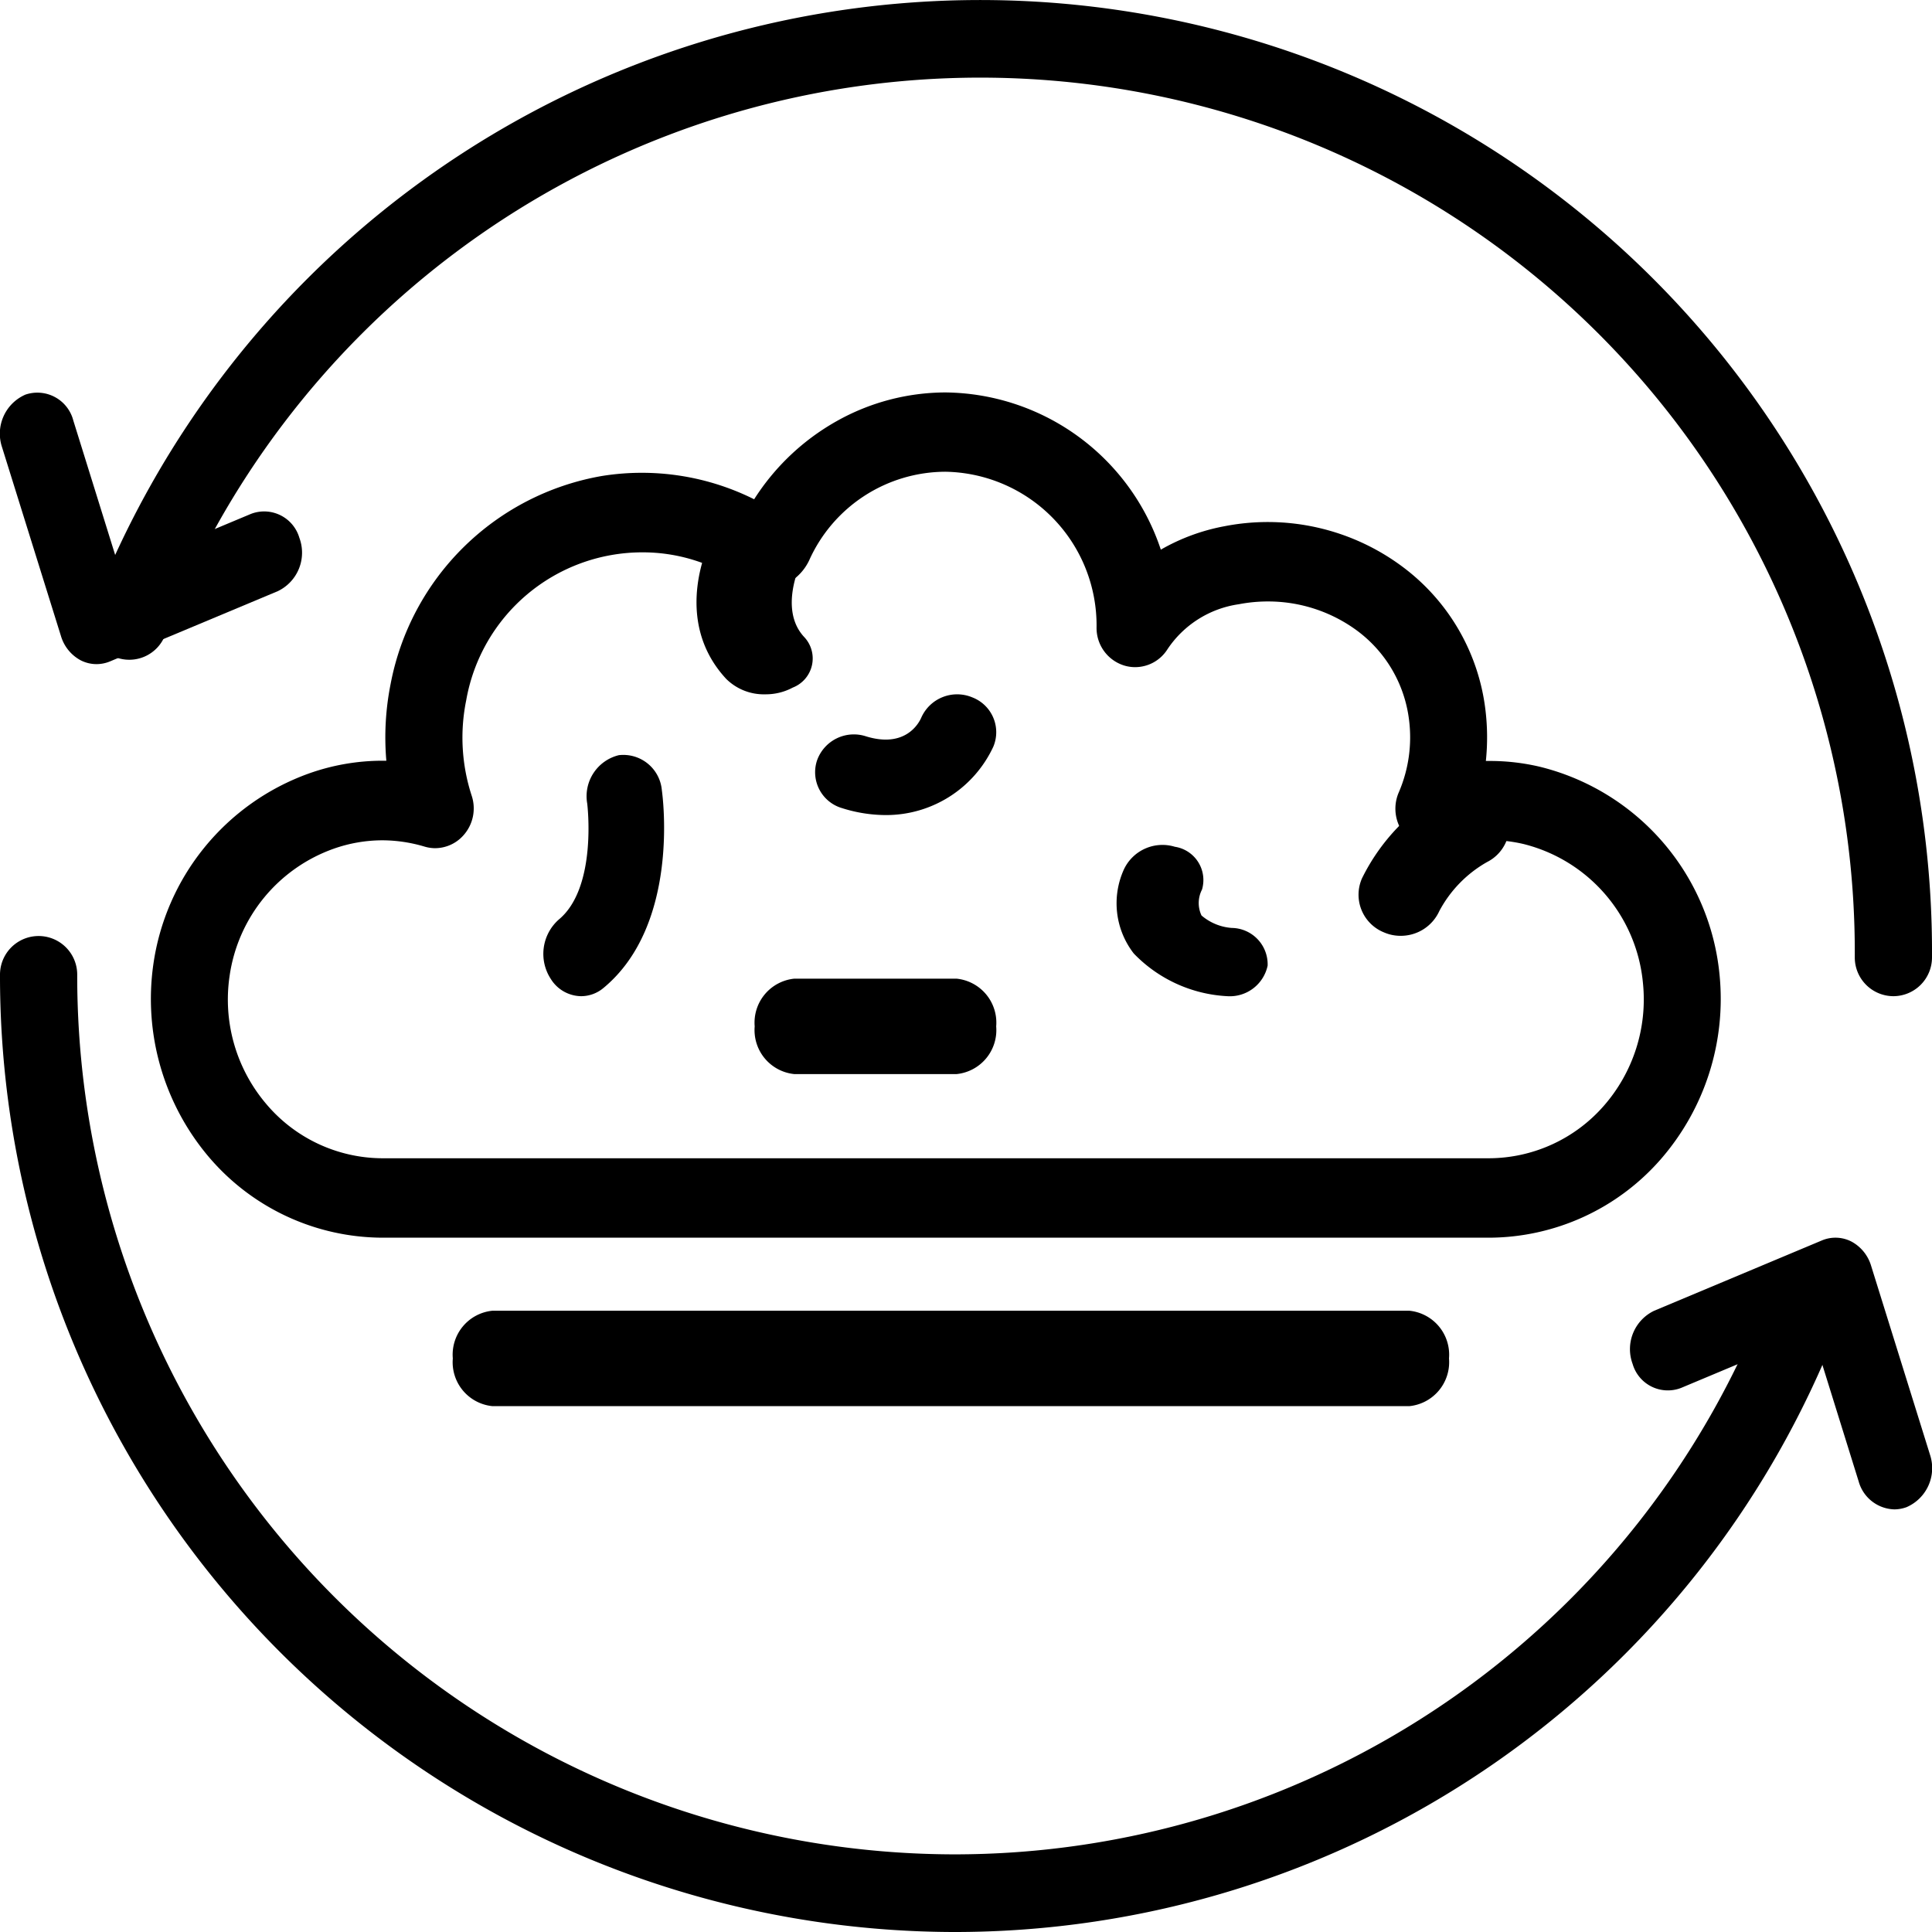 <svg id="Group_26" data-name="Group 26" xmlns="http://www.w3.org/2000/svg" xmlns:xlink="http://www.w3.org/1999/xlink" width="64" height="64" viewBox="0 0 64 64">
  <defs>
    <clipPath id="clip-path">
      <path id="Clip_16" data-name="Clip 16" d="M0,0H61V33H0Z" fill="none"/>
    </clipPath>
  </defs>
  <path id="Fill_1" data-name="Fill 1" d="M31.547,33A31.667,31.667,0,0,1,0,1.286a1.279,1.279,0,1,1,2.558,0A29.1,29.1,0,0,0,31.547,30.428,28.842,28.842,0,0,0,58.53,11.958a1.28,1.28,0,1,1,2.38.944A31.385,31.385,0,0,1,31.547,33" transform="translate(0 31)"/>
  <path id="Fill_3" data-name="Fill 3" d="M8.752,9a1.263,1.263,0,0,1-1.181-.925L6.039,3.153,1.69,4.976A1.214,1.214,0,0,1,.083,4.183,1.408,1.408,0,0,1,.8,2.419L6.355.09a1.158,1.158,0,0,1,.976.038,1.347,1.347,0,0,1,.651.8L9.933,7.187a1.409,1.409,0,0,1-.777,1.74,1.2,1.2,0,0,1-.4.073" transform="translate(54 41)"/>
  <path id="Fill_5" data-name="Fill 5" d="M44.331,28H7.669a7.577,7.577,0,0,1-5.791-2.721,8.1,8.1,0,0,1-1.8-6.321,7.9,7.9,0,0,1,5.142-6.331A7.281,7.281,0,0,1,7.641,12.2l.157,0a9.023,9.023,0,0,1,.142-2.544,8.629,8.629,0,0,1,6.991-6.887,8.332,8.332,0,0,1,5.051.77A7.719,7.719,0,0,1,22.708.955,7.384,7.384,0,0,1,26.317,0a7.6,7.6,0,0,1,7.137,5.208,6.66,6.66,0,0,1,2.108-.776,7.466,7.466,0,0,1,5.879,1.328A6.936,6.936,0,0,1,44.205,10.5a7.549,7.549,0,0,1,.016,1.708l.051,0h.12a7.189,7.189,0,0,1,1.618.192,7.874,7.874,0,0,1,5.953,6.9,8.089,8.089,0,0,1-1.947,6.1A7.583,7.583,0,0,1,44.331,28ZM7.669,14.836a4.871,4.871,0,0,0-1.626.283,5.262,5.262,0,0,0-3.437,4.209,5.338,5.338,0,0,0,1.2,4.226,5.056,5.056,0,0,0,3.864,1.815H44.331a5.073,5.073,0,0,0,3.793-1.732,5.35,5.35,0,0,0,1.3-4.08,5.247,5.247,0,0,0-3.964-4.6,5.048,5.048,0,0,0-1.124-.129,4.953,4.953,0,0,0-1.469.225,1.246,1.246,0,0,1-.365.055,1.263,1.263,0,0,1-.96-.447,1.357,1.357,0,0,1-.211-1.4,4.6,4.6,0,0,0,.343-2.431,4.33,4.33,0,0,0-1.726-2.944A4.963,4.963,0,0,0,37,6.924a5.078,5.078,0,0,0-.962.092,3.428,3.428,0,0,0-2.37,1.5A1.265,1.265,0,0,1,32.6,9.1a1.237,1.237,0,0,1-.367-.056,1.3,1.3,0,0,1-.908-1.258,5.092,5.092,0,0,0-5.009-5.159A4.961,4.961,0,0,0,21.81,5.551a1.68,1.68,0,0,1-1.029.9,1.576,1.576,0,0,1-.448.065,1.6,1.6,0,0,1-.88-.265,5.715,5.715,0,0,0-3.17-.954,5.924,5.924,0,0,0-5.839,4.9,6.2,6.2,0,0,0,.184,3.17,1.337,1.337,0,0,1-.292,1.322,1.258,1.258,0,0,1-.92.408,1.222,1.222,0,0,1-.351-.052A4.951,4.951,0,0,0,7.669,14.836Z" transform="translate(5 13)"/>
  <path id="Fill_7" data-name="Fill 7" d="M2.33,4A4.823,4.823,0,0,1,.9,3.772,1.239,1.239,0,0,1,.062,2.2a1.294,1.294,0,0,1,1.619-.81C3,1.8,3.446.944,3.521.767A1.3,1.3,0,0,1,5.205.1a1.237,1.237,0,0,1,.7,1.635A3.914,3.914,0,0,1,2.33,4" transform="translate(27 23)"/>
  <path id="Fill_9" data-name="Fill 9" d="M3.657,5a4.63,4.63,0,0,1-3.1-1.415A2.713,2.713,0,0,1,.231.8,1.411,1.411,0,0,1,1.918.05a1.115,1.115,0,0,1,.9,1.418.971.971,0,0,0-.017.858,1.733,1.733,0,0,0,1,.413A1.206,1.206,0,0,1,4.992,3.987,1.28,1.28,0,0,1,3.657,5" transform="translate(37 28)"/>
  <path id="Fill_11" data-name="Fill 11" d="M1.253,8A1.2,1.2,0,0,1,.245,7.427,1.518,1.518,0,0,1,.511,5.461c1.281-1.061.945-3.81.942-3.839A1.4,1.4,0,0,1,2.5.016,1.281,1.281,0,0,1,3.925,1.18c.025.178.605,4.444-1.931,6.545A1.156,1.156,0,0,1,1.253,8" transform="translate(18 25)"/>
  <path id="Fill_13" data-name="Fill 13" d="M6.692,3.58H1.308A1.464,1.464,0,0,1,0,2,1.464,1.464,0,0,1,1.308.42H6.692A1.464,1.464,0,0,1,8,2,1.464,1.464,0,0,1,6.692,3.58" transform="translate(25 32)"/>
  <g id="Group_17" data-name="Group 17" transform="translate(3)">
    <path id="Clip_16-2" data-name="Clip 16" d="M0,0H61V33H0Z" fill="none"/>
    <g id="Group_17-2" data-name="Group 17" clip-path="url(#clip-path)">
      <path id="Fill_15" data-name="Fill 15" d="M59.721,33a1.283,1.283,0,0,1-1.279-1.286A28.972,28.972,0,0,0,2.47,21.039a1.272,1.272,0,0,1-1.658.726A1.287,1.287,0,0,1,.089,20.1,31.528,31.528,0,0,1,61,31.714,1.283,1.283,0,0,1,59.721,33" transform="translate(0 0)"/>
    </g>
  </g>
  <path id="Fill_18" data-name="Fill 18" d="M3.2,9a1.155,1.155,0,0,1-.53-.128,1.347,1.347,0,0,1-.65-.8L.067,1.812A1.411,1.411,0,0,1,.843.072,1.23,1.23,0,0,1,2.428.928L3.959,5.846l4.348-1.82a1.215,1.215,0,0,1,1.61.79A1.412,1.412,0,0,1,9.2,6.584L3.644,8.91A1.176,1.176,0,0,1,3.2,9" transform="translate(0 13)"/>
  <path id="Fill_20" data-name="Fill 20" d="M31.692,3.58H1.308A1.462,1.462,0,0,1,0,2,1.462,1.462,0,0,1,1.308.42H31.692A1.464,1.464,0,0,1,33,2a1.464,1.464,0,0,1-1.308,1.58" transform="translate(15 43)"/>
  <path id="Fill_22" data-name="Fill 22" d="M2.349,6a1.769,1.769,0,0,1-1.292-.51C-.807,3.48.537.865.6.755A1.779,1.779,0,0,1,2.653.087c.8.247,1.2.946.876,1.562,0,.015-.744,1.532.108,2.45a1.035,1.035,0,0,1-.376,1.678A1.893,1.893,0,0,1,2.349,6" transform="translate(23 17)"/>
  <path id="Fill_24" data-name="Fill 24" d="M1.4,5a1.369,1.369,0,0,1-.555-.114A1.345,1.345,0,0,1,.116,3.1,6.687,6.687,0,0,1,2.948.159,1.418,1.418,0,0,1,4.836.72a1.339,1.339,0,0,1-.573,1.835A4.053,4.053,0,0,0,2.679,4.18,1.4,1.4,0,0,1,1.4,5" transform="translate(45 26)"/>
</svg>
